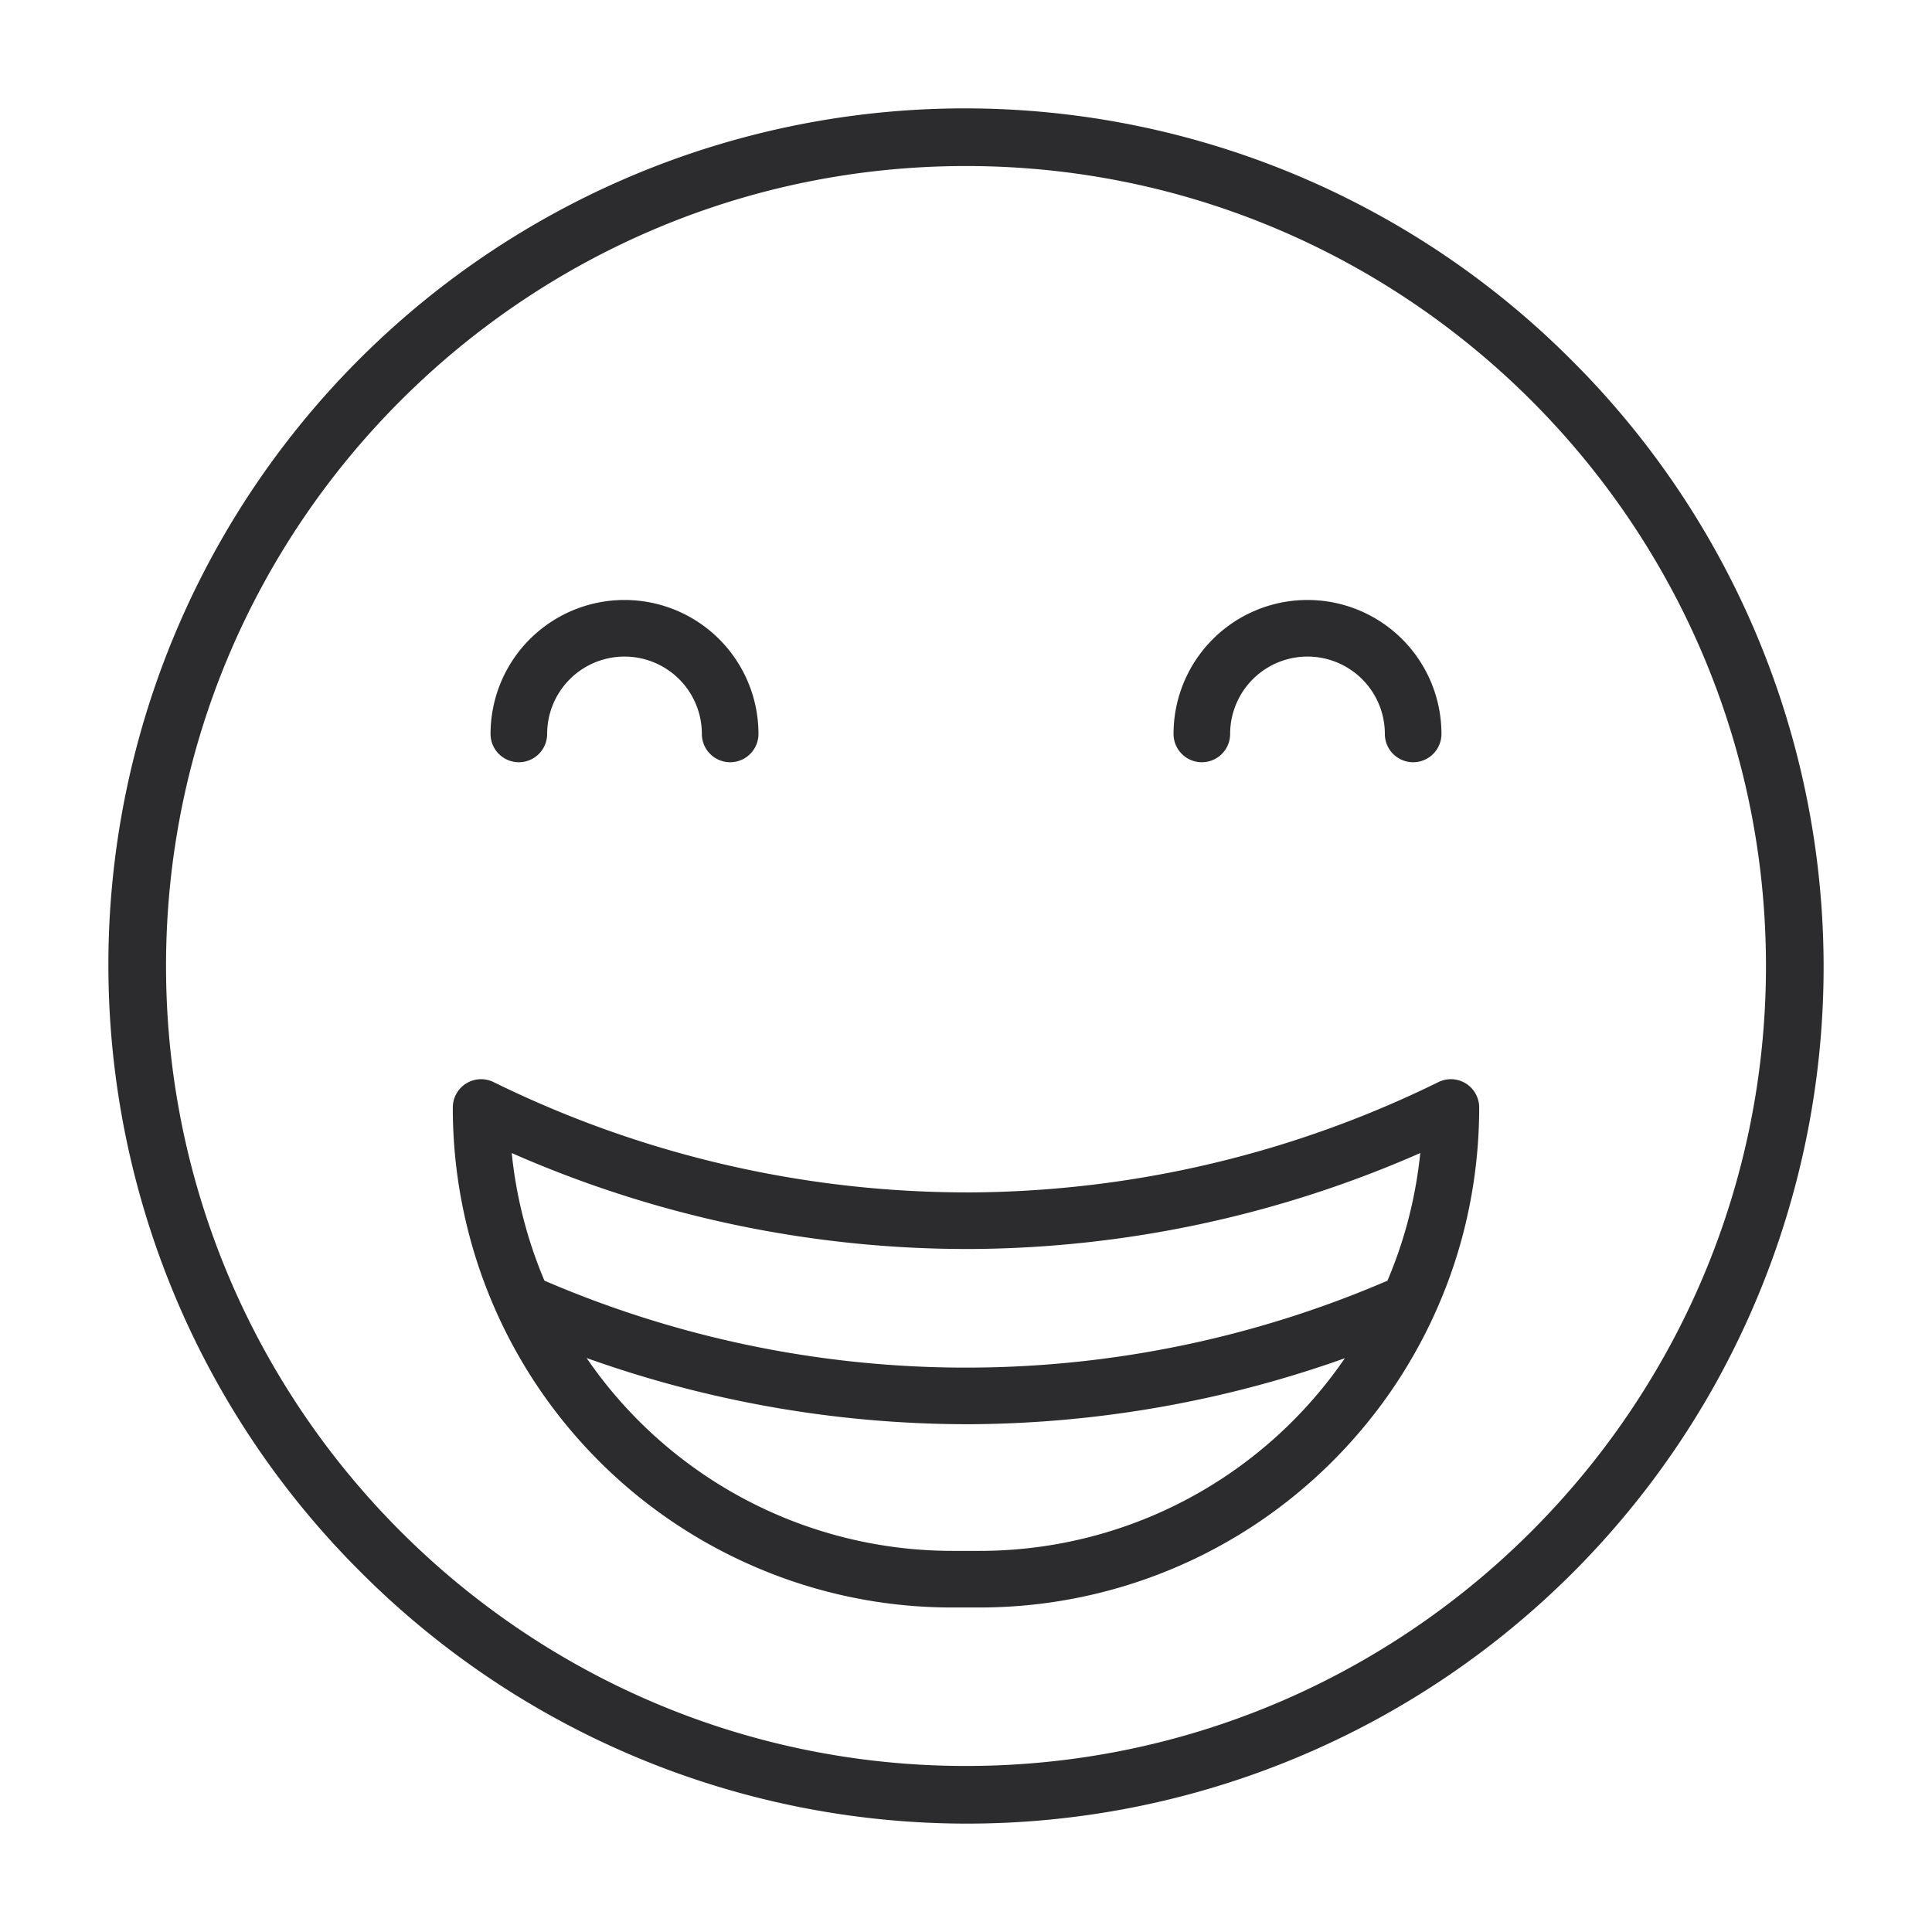 <svg xmlns="http://www.w3.org/2000/svg" data-name="Layer 1" viewBox="0 0 512 512" id="grinning-face-with-smiling-eyes"><path fill="#2c2b2d" d="M416.513,95.487A227,227,0,1,0,95.487,416.513,227,227,0,1,0,416.513,95.487ZM256,468C139.103,468,44,372.897,44,256S139.103,44,256,44s212,95.103,212,212S372.897,468,256,468ZM137.5,202a7.5,7.5,0,0,0,7.5-7.5,20.5,20.5,0,0,1,41,0,7.5,7.5,0,0,0,15,0,35.5,35.5,0,0,0-71,0A7.5,7.5,0,0,0,137.5,202Zm181,0a7.5,7.5,0,0,0,7.5-7.5,20.5,20.5,0,0,1,41,0,7.5,7.5,0,0,0,15,0,35.5,35.5,0,0,0-71,0A7.5,7.5,0,0,0,318.5,202Zm69.959,85.13a7.499,7.499,0,0,0-7.278-.356A284.516,284.516,0,0,1,257.5,316h-1.48a284.55,284.55,0,0,1-125.2-29.225A7.5,7.5,0,0,0,120,293.5a132.318,132.318,0,0,0,79.156,121.323A131.479,131.479,0,0,0,252.5,426h7a132.17,132.17,0,0,0,93.693-38.807,132.914,132.914,0,0,0,26.875-38.686c.055-.108.097-.223.147-.334a131.279,131.279,0,0,0,7.079-19.554A133.069,133.069,0,0,0,392,293.5,7.5,7.5,0,0,0,388.459,287.13Zm-45.873,89.457A117.168,117.168,0,0,1,259.5,411h-7a117.543,117.543,0,0,1-97.044-51.113,300.465,300.465,0,0,0,100.594,17.547c.495,0,.993-.001,1.488-.004a300.45,300.45,0,0,0,98.87-17.491A117.95,117.95,0,0,1,342.587,376.587Zm30.24-51.929a116.161,116.161,0,0,1-5.136,14.741,282.283,282.283,0,0,1-223.409-.014,116.933,116.933,0,0,1-8.667-33.819A299.642,299.642,0,0,0,256.02,331h1.519a299.809,299.809,0,0,0,118.847-25.436A117.597,117.597,0,0,1,372.827,324.658Z"></path></svg>